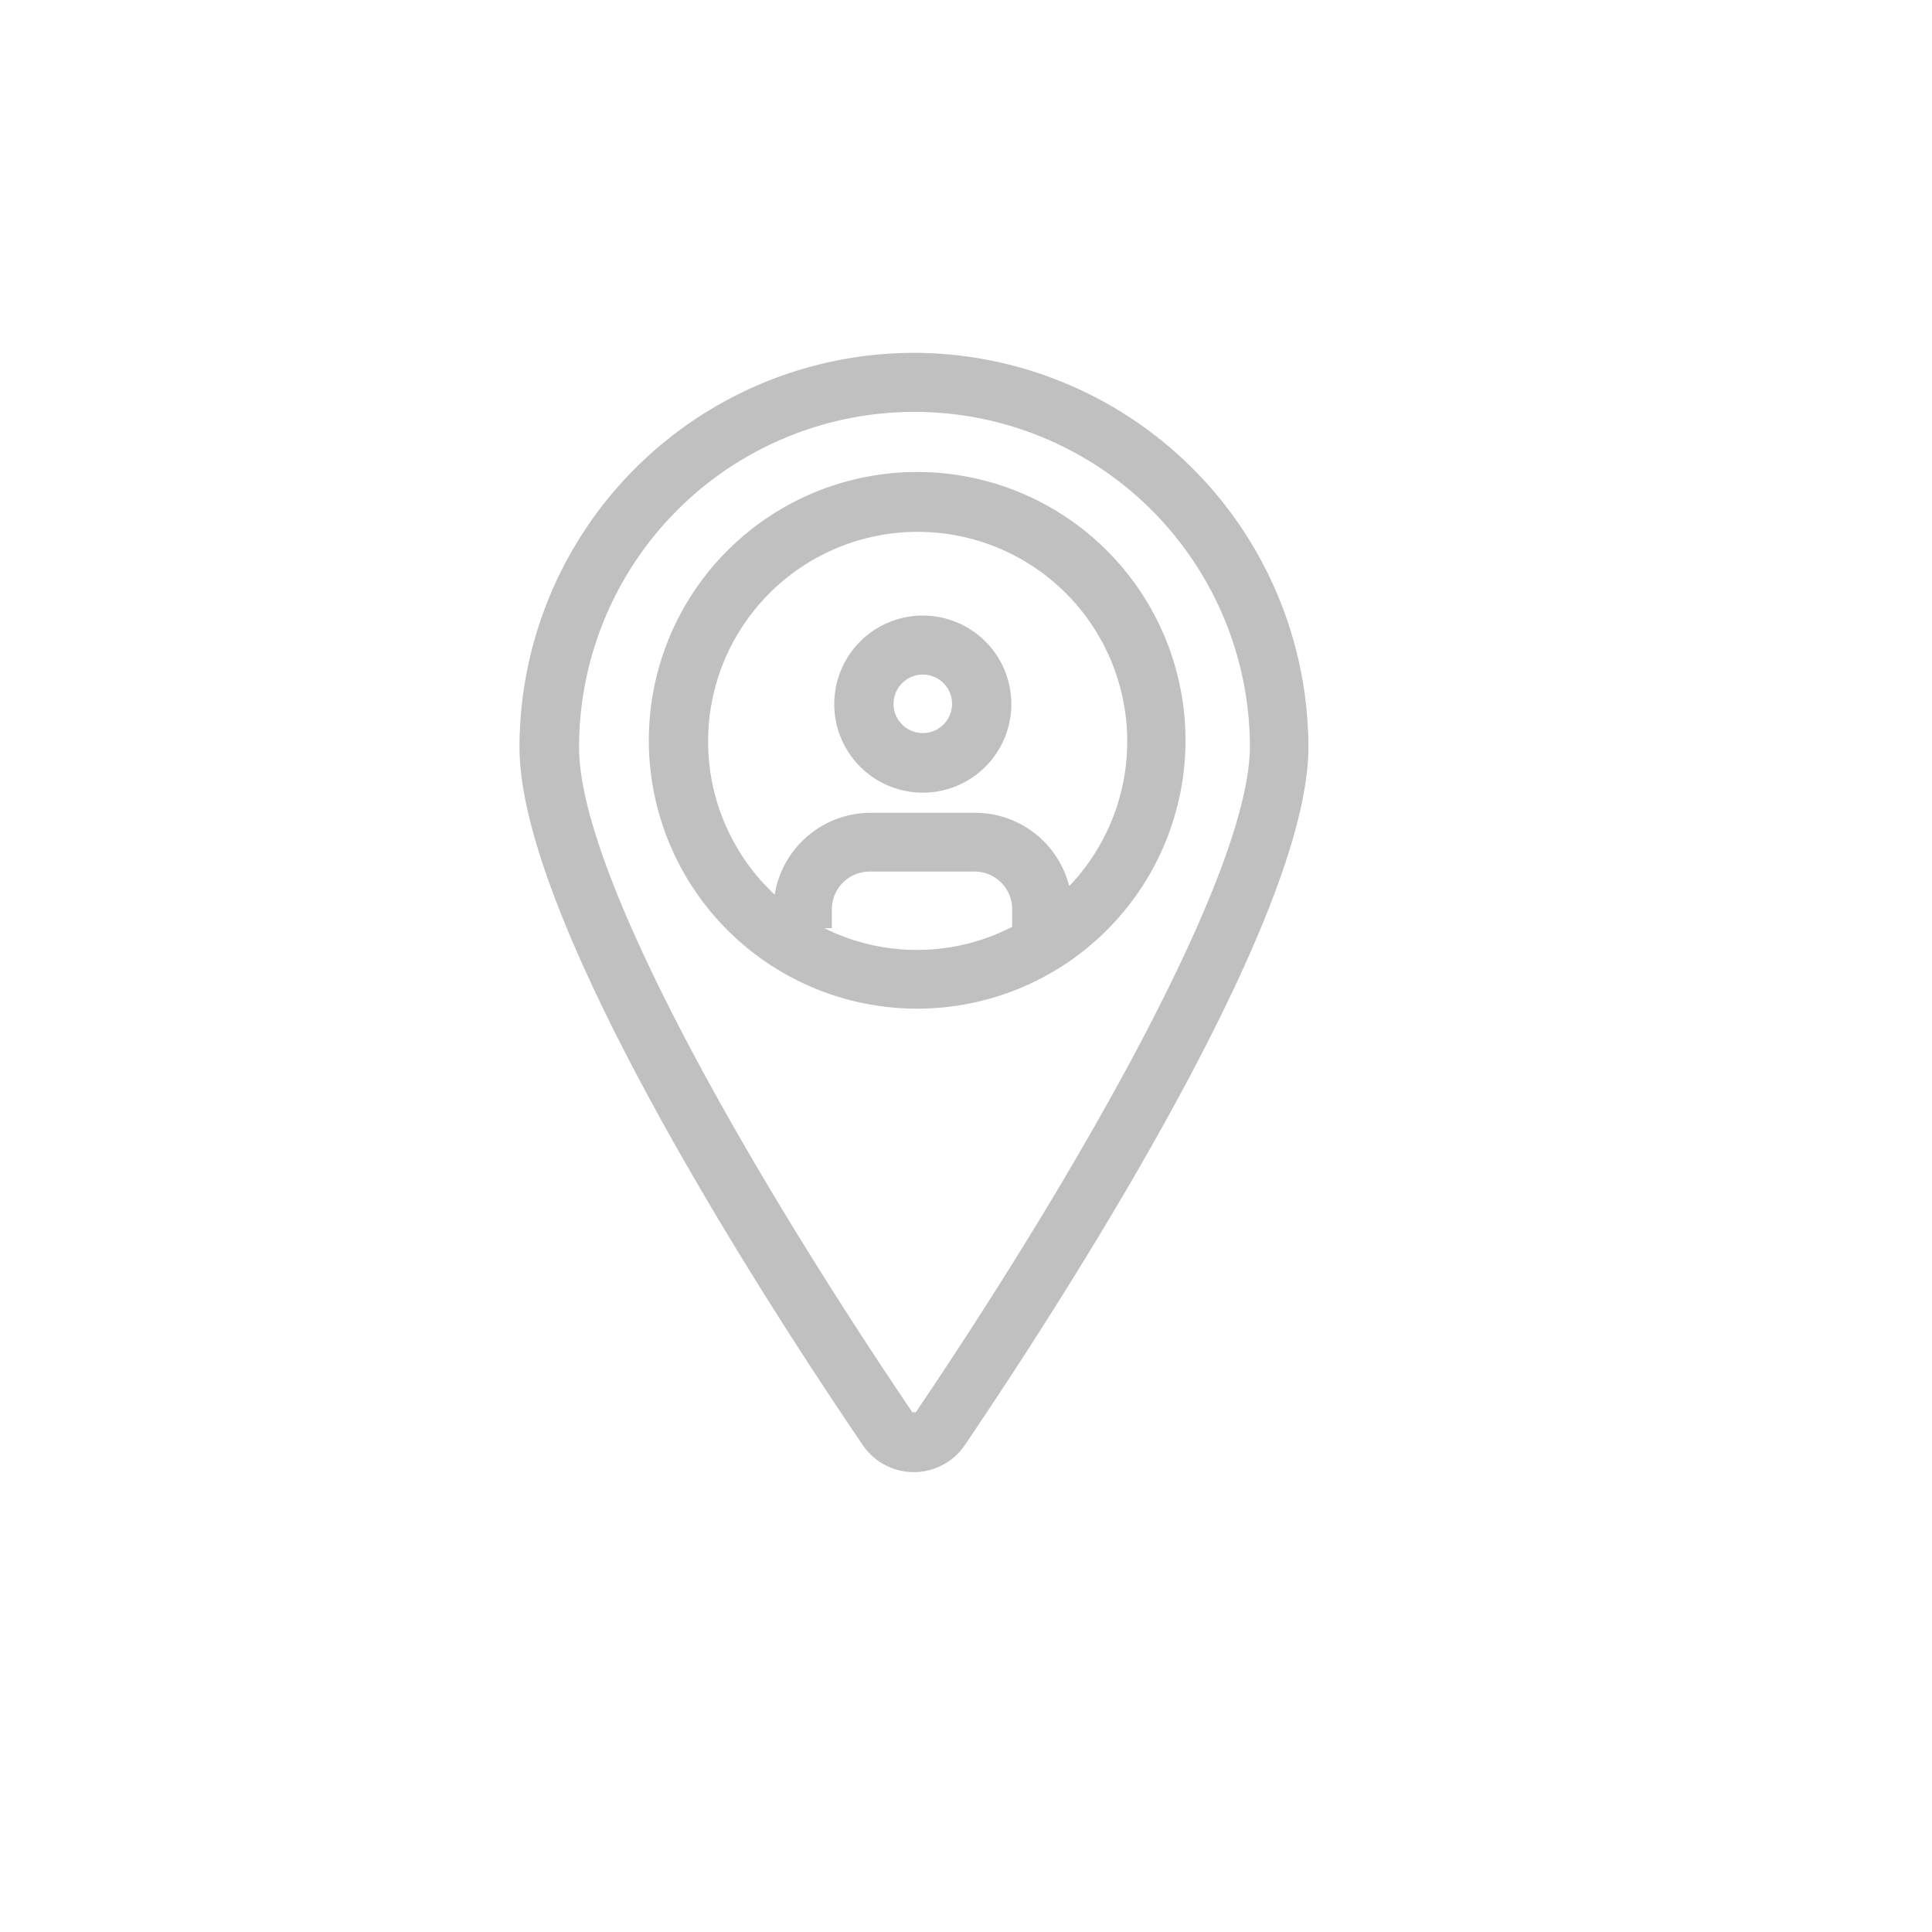 <svg id="Layer_1" data-name="Layer 1" xmlns="http://www.w3.org/2000/svg" viewBox="0 0 72 72"><defs><style>.cls-1{fill:silver;}</style></defs><title>locationProfile_icon</title><path class="cls-1" d="M34.06,13.15a14.71,14.71,0,0,0-14.7,14.7c0,6.43,8.94,20.34,12.79,26a2.3,2.3,0,0,0,3.81,0c3.85-5.69,12.8-19.61,12.8-26A14.72,14.72,0,0,0,34.06,13.15Zm.07,39.48H34c-6-8.86-12.42-20-12.42-24.78a12.49,12.49,0,1,1,25,0C46.54,32.59,40.13,43.76,34.13,52.63Z"/><path class="cls-1" d="M34.39,22.94a3.3,3.3,0,1,0,3.3,3.3A3.3,3.3,0,0,0,34.39,22.94Zm0,4.38a1.09,1.09,0,1,1,1.09-1.08A1.09,1.09,0,0,1,34.39,27.32Z"/><path class="cls-1" d="M34.18,17.59a10,10,0,1,0,10,10A10,10,0,0,0,34.18,17.59Zm-3.46,17H31v-.71a1.41,1.41,0,0,1,1.41-1.4h3.91a1.4,1.4,0,0,1,1.4,1.4v.66a7.74,7.74,0,0,1-7,.05ZM39.84,33a3.62,3.62,0,0,0-3.49-2.71H32.44a3.63,3.63,0,0,0-3.57,3.05,7.81,7.81,0,1,1,11-.34Z"/></svg>